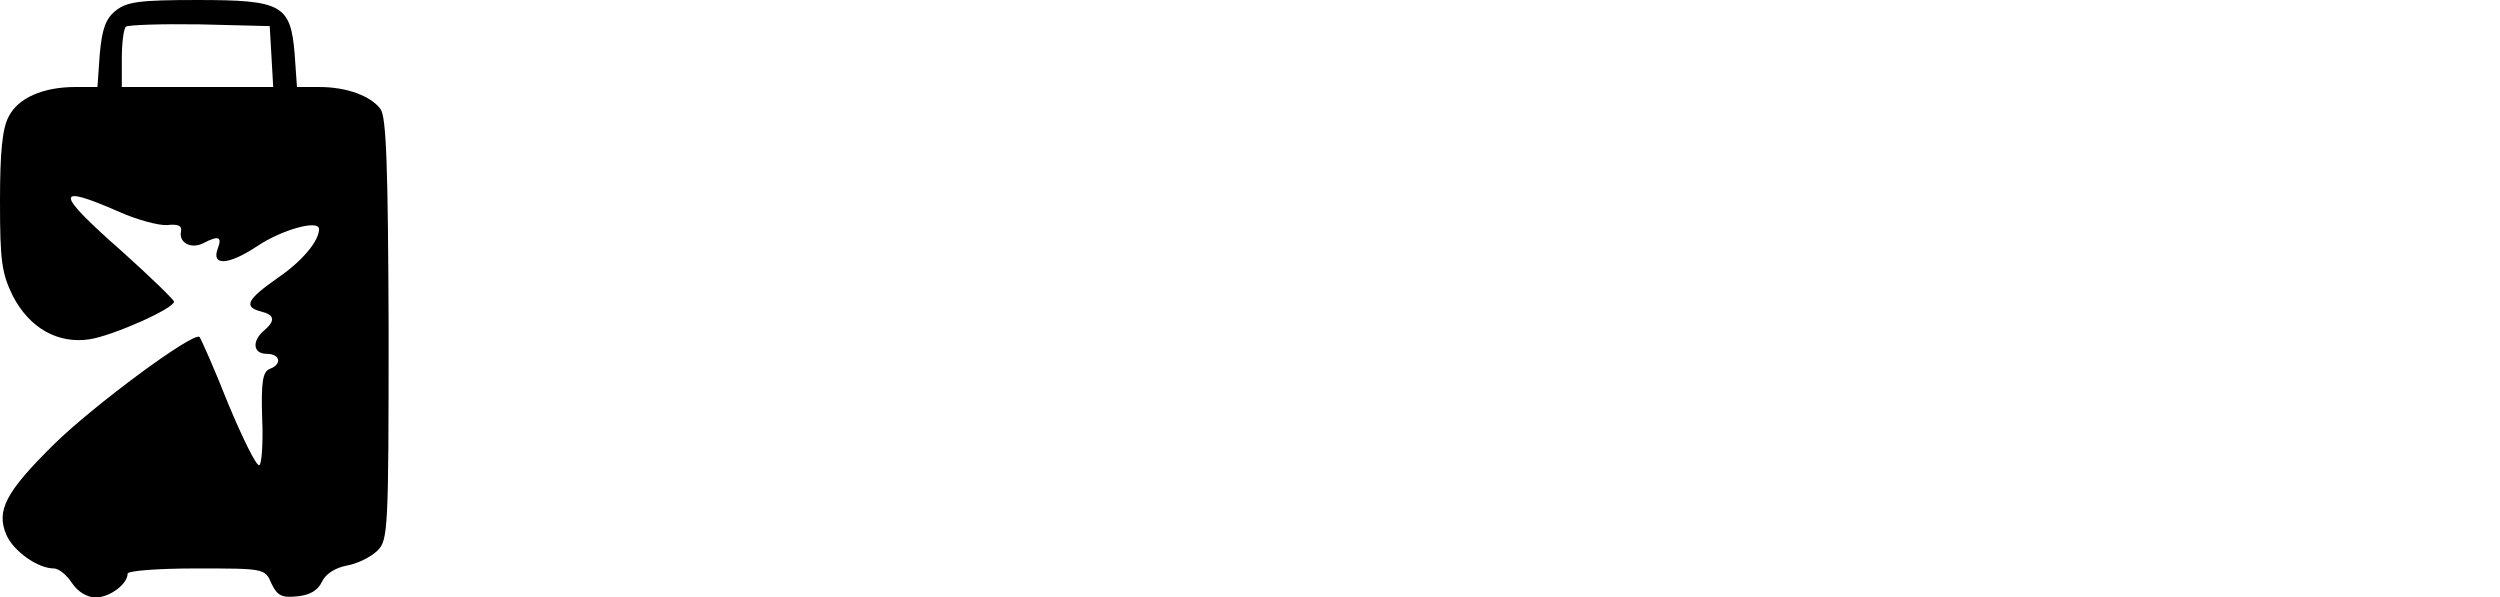 <?xml version="1.0" standalone="no"?>
<!DOCTYPE svg PUBLIC "-//W3C//DTD SVG 20010904//EN"
 "http://www.w3.org/TR/2001/REC-SVG-20010904/DTD/svg10.dtd">
<svg version="1.0" xmlns="http://www.w3.org/2000/svg"
 width="431pt" height="103pt" viewBox="0 0 431 103"
 preserveAspectRatio="xMidYMid meet">

<g transform="translate(0,103) scale(0.1,-0.1)"
fill="#000000" stroke="none">
<path d="M200 1012 c-18 -14 -24 -32 -28 -75 l-4 -57 -38 0 c-56 0 -99 -19
-115 -51 -11 -20 -15 -62 -15 -146 0 -103 3 -124 22 -163 29 -56 78 -83 132
-75 40 6 146 53 146 65 0 3 -40 42 -89 86 -117 103 -118 118 -6 69 31 -14 69
-24 83 -23 19 2 26 -1 24 -11 -4 -20 18 -31 39 -20 25 13 32 11 25 -8 -13 -32
17 -31 68 3 42 28 106 46 106 29 0 -21 -30 -56 -71 -84 -53 -37 -60 -50 -29
-58 24 -6 25 -16 5 -33 -21 -18 -19 -40 5 -40 23 0 27 -18 5 -26 -12 -5 -15
-22 -13 -85 2 -43 -1 -80 -5 -81 -5 -2 -29 47 -54 107 -24 61 -47 112 -49 114
-10 10 -184 -119 -251 -185 -83 -82 -100 -114 -82 -156 12 -28 54 -58 82 -58
8 0 22 -11 31 -25 10 -15 26 -25 41 -25 24 0 55 23 55 41 0 5 52 9 118 9 118
0 119 0 130 -26 10 -21 18 -25 45 -22 21 2 35 10 42 25 6 13 22 24 43 28 18 3
42 15 53 26 18 18 19 36 19 382 -1 281 -4 366 -14 379 -17 23 -59 38 -105 38
l-39 0 -4 57 c-7 85 -22 93 -168 93 -99 0 -121 -3 -140 -18z m268 -79 l3 -53
-130 0 -131 0 0 48 c0 27 3 52 7 56 4 3 61 5 127 4 l121 -3 3 -52z"/>
</g>
</svg>
